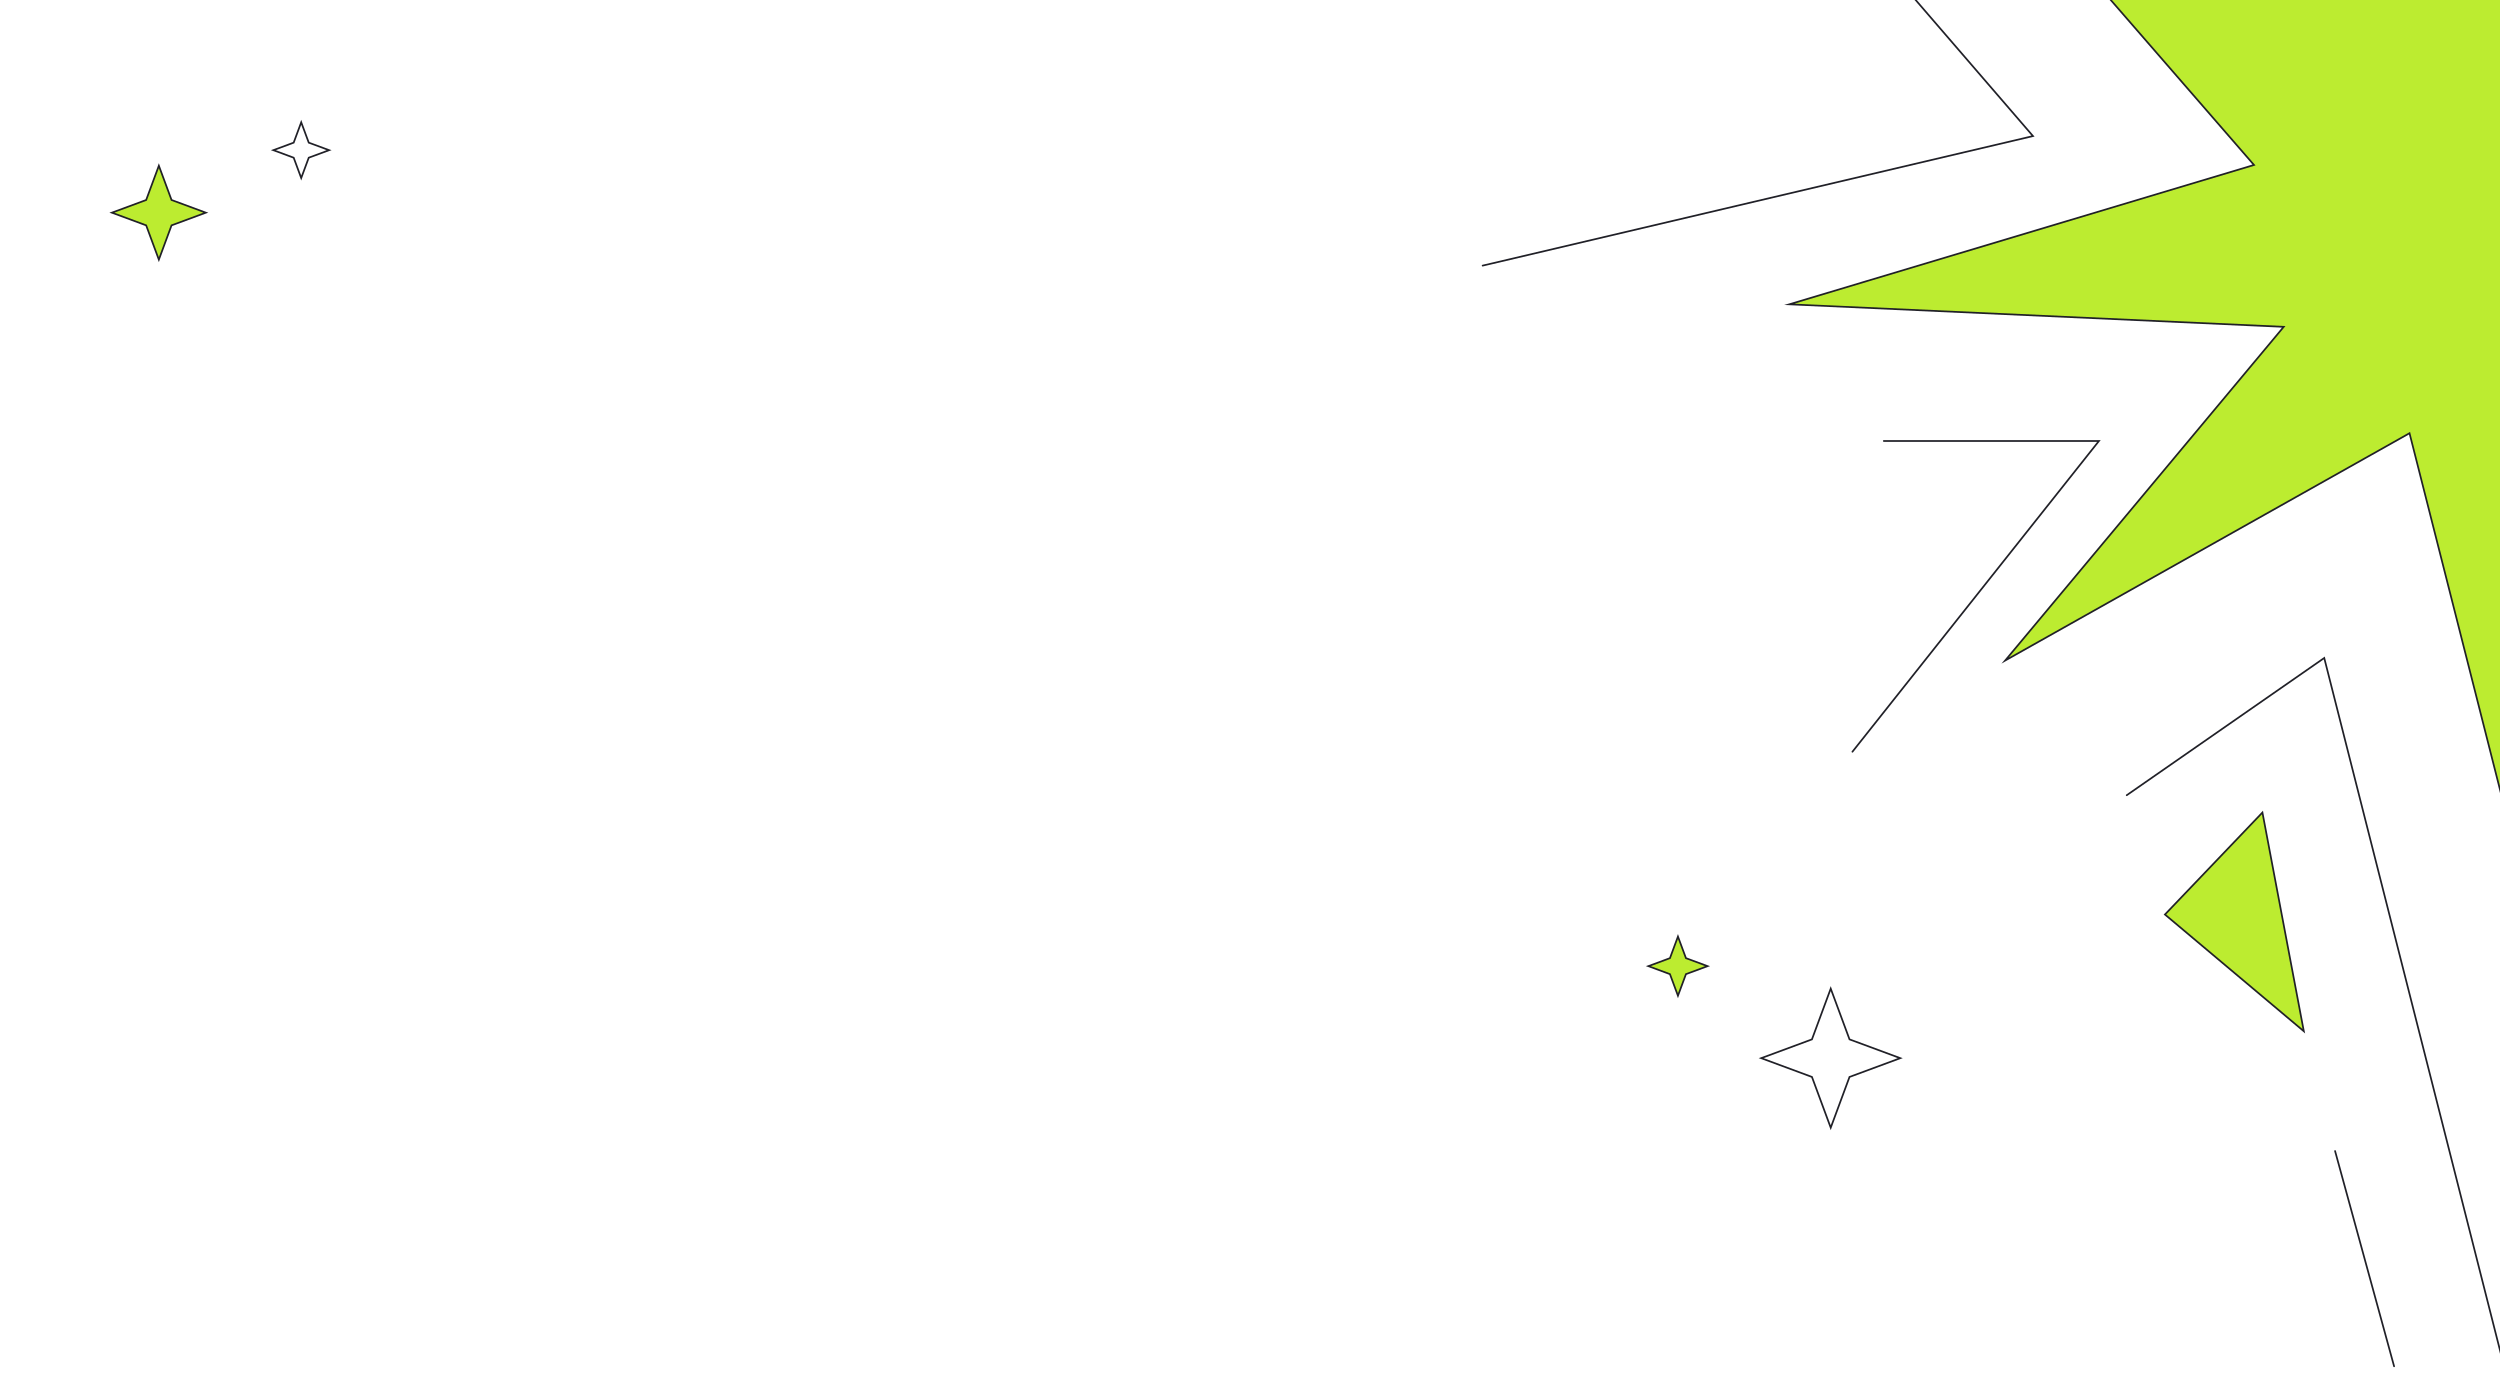 <svg width="1440" height="800" viewBox="0 0 1440 800" fill="none" xmlns="http://www.w3.org/2000/svg">
<g clip-path="url(#clip0_18_2)">
<path d="M1094.79 -10.003L1171 78.377L854 152.997" stroke="#202027" stroke-linecap="round"/>
<path d="M1561.68 48.403C1571.11 51.028 1833.52 161.961 1833.52 161.961L1555.11 191.845L1730.99 417.657L1483.04 263.409L1457.77 524.853L1387.88 249.527L1154.94 380.49L1315.41 188.263L1030.63 175.286L1298.3 95.023L1099.4 -134.044L1379.04 -2.5L1443.03 -256.313L1471.77 -1.955L1726.48 -177.401L1561.68 48.403Z" fill="#BCEC30" stroke="#202027" stroke-miterlimit="10" stroke-linecap="round"/>
<path d="M1085.08 253.997H1209L1067 432.997" stroke="#202027" stroke-linecap="round"/>
<path d="M1225 458.042L1338.76 378.997L1444.88 796.997" stroke="#202027" stroke-linecap="round"/>
<path d="M1303.16 467.997L1247 526.762L1327 593.997L1303.16 467.997Z" fill="#BCEC30" stroke="#202027" stroke-linecap="round"/>
<path d="M1345 662.997L1379 786.997" stroke="#202027" stroke-linecap="round"/>
<path d="M91.5 95.441L98.729 114.976L98.808 115.192L99.024 115.271L118.559 122.5L99.024 129.729L98.808 129.808L98.729 130.024L91.5 149.559L84.271 130.024L84.192 129.808L83.976 129.729L64.441 122.5L83.976 115.271L84.192 115.192L84.271 114.976L91.5 95.441Z" fill="#BCEC30" stroke="#202027"/>
<path d="M1054.5 569.441L1065.24 598.465L1065.32 598.68L1065.54 598.76L1094.56 609.5L1065.54 620.24L1065.32 620.32L1065.24 620.535L1054.5 649.559L1043.76 620.535L1043.68 620.32L1043.46 620.24L1014.44 609.5L1043.46 598.76L1043.68 598.68L1043.76 598.465L1054.5 569.441Z" stroke="#202027"/>
<path d="M173.5 70.441L177.758 81.947L177.837 82.163L178.053 82.242L189.559 86.5L178.053 90.758L177.837 90.838L177.758 91.053L173.5 102.559L169.242 91.053L169.163 90.838L168.947 90.758L157.441 86.5L168.947 82.242L169.163 82.163L169.242 81.947L173.5 70.441Z" stroke="#202027"/>
<path d="M966.5 539.441L971.028 551.677L971.108 551.892L971.323 551.972L983.559 556.5L971.323 561.028L971.108 561.108L971.028 561.323L966.5 573.559L961.972 561.323L961.892 561.108L961.677 561.028L949.441 556.5L961.677 551.972L961.892 551.892L961.972 551.677L966.5 539.441Z" fill="#BCEC30" stroke="#202027"/>
</g>
<defs>
<clipPath id="clip0_18_2">
<rect width="1440" height="800" fill="white"/>
</clipPath>
</defs>
</svg>
